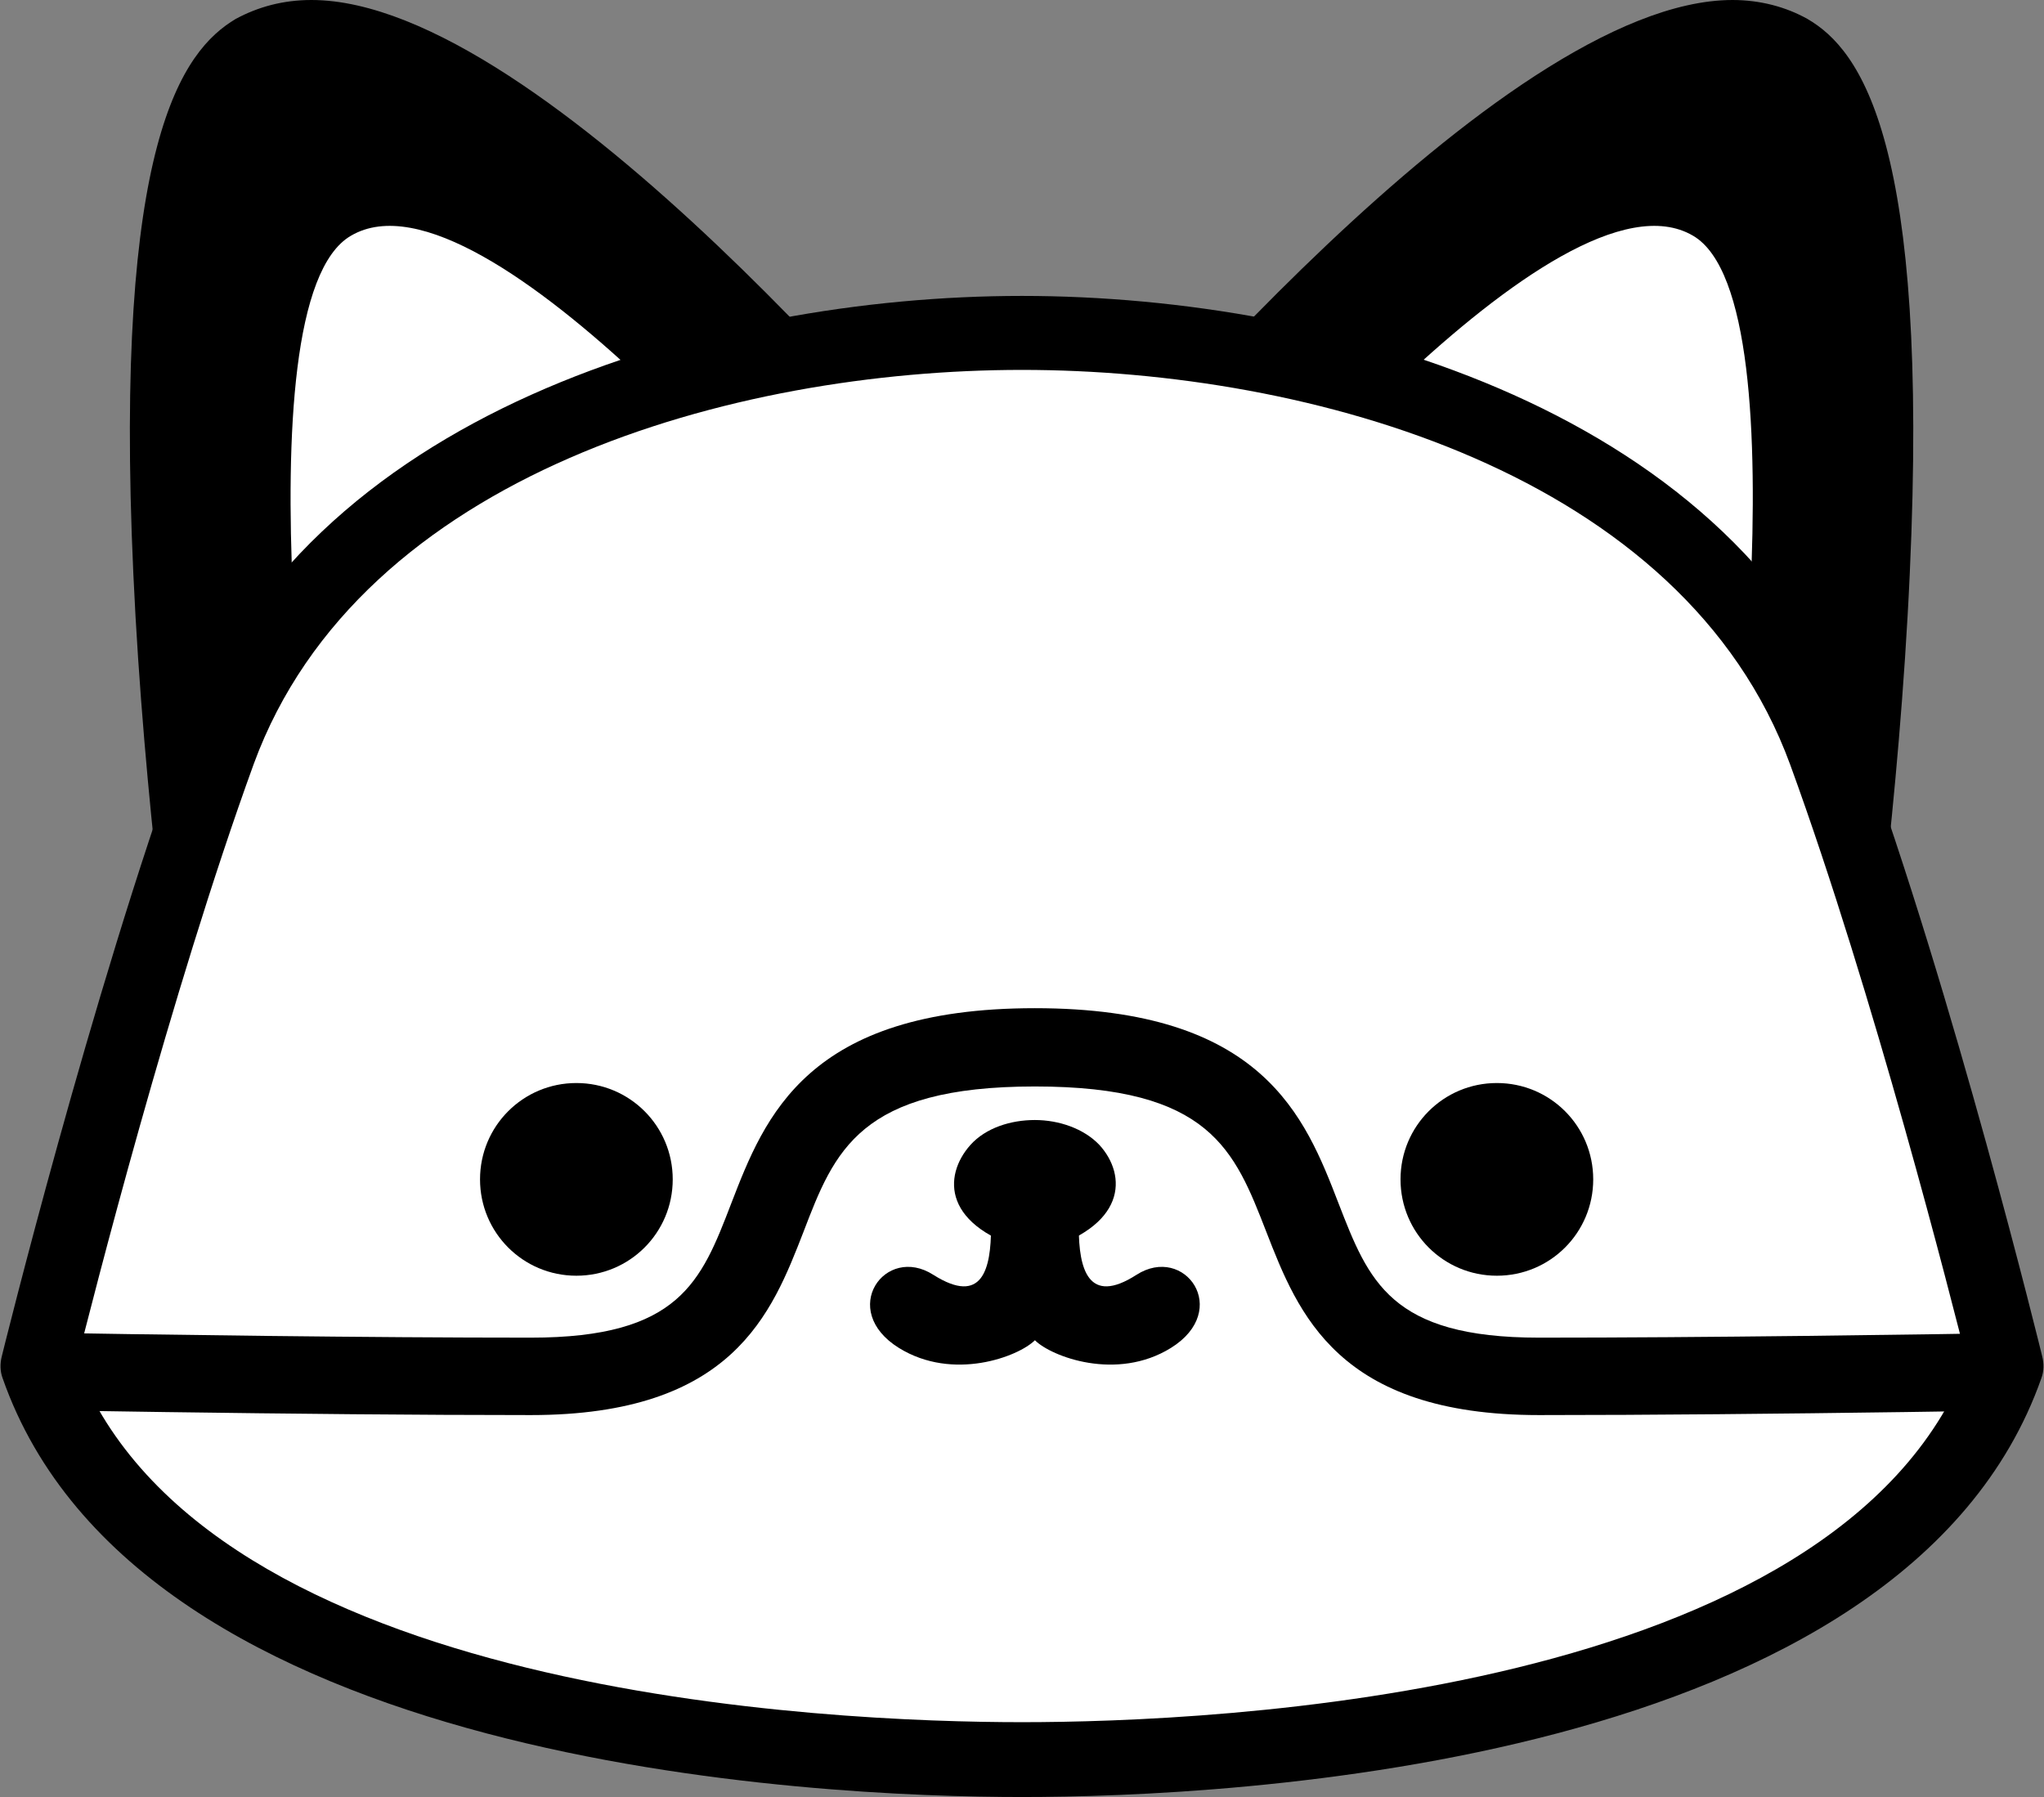 <?xml version="1.0" encoding="utf-8"?>
<!-- Generator: Adobe Illustrator 25.0.1, SVG Export Plug-In . SVG Version: 6.00 Build 0)  -->
<svg version="1.1" id="Layer_1" xmlns="http://www.w3.org/2000/svg" xmlns:xlink="http://www.w3.org/1999/xlink" x="0px" y="0px"
	 viewBox="0 0 237.6 208.9" style="enable-background:new 0 0 237.6 208.9;" xml:space="preserve">
<rect x="0" y="0" width="237.6" height="208.9" fill="#808080" stroke="none"/>
<style type="text/css">
	.st0{fill:#FFFFFF;}
	.st1{clip-path:url(#SVGID_2_);}
</style>
<g>
	<g>
		<path d="M208,6C185-7.4,126.9,64.5,126.9,64.5l86,53.8C212.8,118.4,227.5,17.4,208,6z"/>
		<path d="M212.8,122.7c-0.8,0-1.6-0.2-2.3-0.7l-86-53.9c-1.1-0.7-1.8-1.7-2-3c-0.2-1.2,0.1-2.5,0.9-3.5C128.6,55.5,174.3,0,201.4,0
			c3.2,0,6.2,0.8,8.7,2.2c6.2,3.6,14.2,14.3,11.9,64.4c-1.2,26.6-4.9,52.1-4.9,52.3c-0.2,1.5-1.1,2.7-2.5,3.3
			C214.1,122.6,213.5,122.7,212.8,122.7z M133.4,63.5l76,47.6c1.2-9.2,3.1-26.8,4-44.9c2.2-47-5.3-55.1-7.6-56.4
			c-1.2-0.7-2.7-1.1-4.4-1.1C183.3,8.7,148.8,45.3,133.4,63.5z"/>
	</g>
	<path class="st0" d="M196.8,27.4c-15.7-9.2-55.7,40.2-55.7,40.2l59,37C200.1,104.6,210.2,35.2,196.8,27.4z"/>
	<g>
		<path d="M29.6,6c22.9-13.4,81.1,58.5,81.1,58.5l-86,53.8C24.7,118.4,10,17.4,29.6,6z"/>
		<path d="M24.7,122.7c-0.6,0-1.3-0.1-1.8-0.4c-1.3-0.6-2.3-1.9-2.5-3.3c0-0.3-3.7-25.8-4.9-52.3C13.2,16.5,21.2,5.9,27.4,2.2
			C30,0.8,32.9,0,36.2,0c27.1,0,72.8,55.5,77.9,61.8c0.8,1,1.1,2.2,0.9,3.5c-0.2,1.2-0.9,2.3-2,3l-86,53.9
			C26.3,122.5,25.5,122.7,24.7,122.7z M36.2,8.7c-1.7,0-3.1,0.3-4.4,1.1c-2.3,1.4-9.8,9.5-7.6,56.5c0.8,18.1,2.8,35.6,4,44.8
			l76-47.6C88.8,45.3,54.3,8.7,36.2,8.7z"/>
	</g>
	<path class="st0" d="M40.8,27.4c15.7-9.2,55.7,40.2,55.7,40.2l-59,37C37.4,104.6,27.3,35.2,40.8,27.4z"/>
	<g>
		<defs>
			<path id="SVGID_1_" d="M212.1,87.3c-12.8-35-56.7-48.7-93.4-48.7c-36.6,0-80.6,13.6-93.3,48.7c-11,30.2-21.1,71.4-21.1,71.4
				c12.6,35.9,70.6,45.8,114.4,45.8c43.9,0,101.8-9.9,114.4-45.8C233.2,158.7,223.1,117.5,212.1,87.3z"/>
		</defs>
		<use xlink:href="#SVGID_1_"  style="overflow:visible;fill:#FFFFFF;"/>
		<clipPath id="SVGID_2_">
			<use xlink:href="#SVGID_1_"  style="overflow:visible;"/>
		</clipPath>
		<path class="st1" d="M186.6,223.8H54l-102.4-70l15.2,0.4c0.6,0,56.7,1.3,94.9,1.3c17.3,0,19.8-6.5,23.3-15.6
			c3.9-10.1,8.8-22.7,35.3-22.7c26.5,0,31.4,12.6,35.3,22.7c3.5,9,6,15.6,23.3,15.6c38.2,0,94.3-1.3,94.9-1.3l15.2-0.4L186.6,223.8z
			 M56.8,214.8h127.1l75-51.3c-19.5,0.4-53.9,1-80,1c-23.4,0-28-11.8-31.7-21.3c-3.7-9.5-6.5-16.9-26.9-16.9
			c-20.4,0-23.3,7.5-26.9,16.9c-3.7,9.5-8.2,21.3-31.7,21.3c-26.1,0-60.5-0.6-80-1L56.8,214.8z"/>
	</g>
	<path d="M185.2,137.1c0-6.2-5-11.2-11.2-11.2c-6.2,0-11.2,5-11.2,11.2c0,6.2,5,11.2,11.2,11.2C180.2,148.3,185.2,143.3,185.2,137.1
		z"/>
	<path d="M55.8,137.1c0-6.2,5-11.2,11.2-11.2c6.2,0,11.2,5,11.2,11.2c0,6.2-5,11.2-11.2,11.2C60.8,148.3,55.8,143.3,55.8,137.1z"/>
	<path d="M132.1,148.2c-5.6,3.6-6.7-0.7-6.7-5.5c0-4.2,0.3-9.2-5.1-9.2c-5.5,0-5.1,5-5.1,9.2c0,4.8-1,9.1-6.7,5.5
		c-5.6-3.6-11.1,4.1-4,8.5c6.3,3.9,13.9,1,15.8-0.9c1.9,1.9,9.5,4.8,15.8,0.9C143.2,152.3,137.7,144.6,132.1,148.2z"/>
	<path d="M127.8,133.1c-1.8-1.9-4.7-2.9-7.5-2.9l0,0c-2.8,0-5.7,0.9-7.5,2.9c-3.2,3.6-3.3,9.6,7.2,12.4h0.6
		C131.1,142.7,131,136.6,127.8,133.1z"/>
	<path d="M118.8,208.9c-23.8,0-102.7-3.5-118.5-48.7c-0.3-0.8-0.3-1.7-0.1-2.5c0.1-0.4,10.3-41.8,21.2-71.8
		c13.9-38,61.2-51.5,97.4-51.5c36.3,0,83.6,13.5,97.4,51.5c11,30,21.1,71.4,21.2,71.8c0.2,0.8,0.2,1.7-0.1,2.5
		C221.4,205.4,142.6,208.9,118.8,208.9z M8.9,158.5c15,38.7,87.8,41.7,109.9,41.7c22.1,0,94.8-3,109.9-41.7
		c-1.8-7.2-10.9-43-20.6-69.6C195.7,55,152.3,43,118.8,43c-33.5,0-76.9,12-89.3,45.8C19.8,115.5,10.7,151.3,8.9,158.5z"/>
</g>
</svg>
